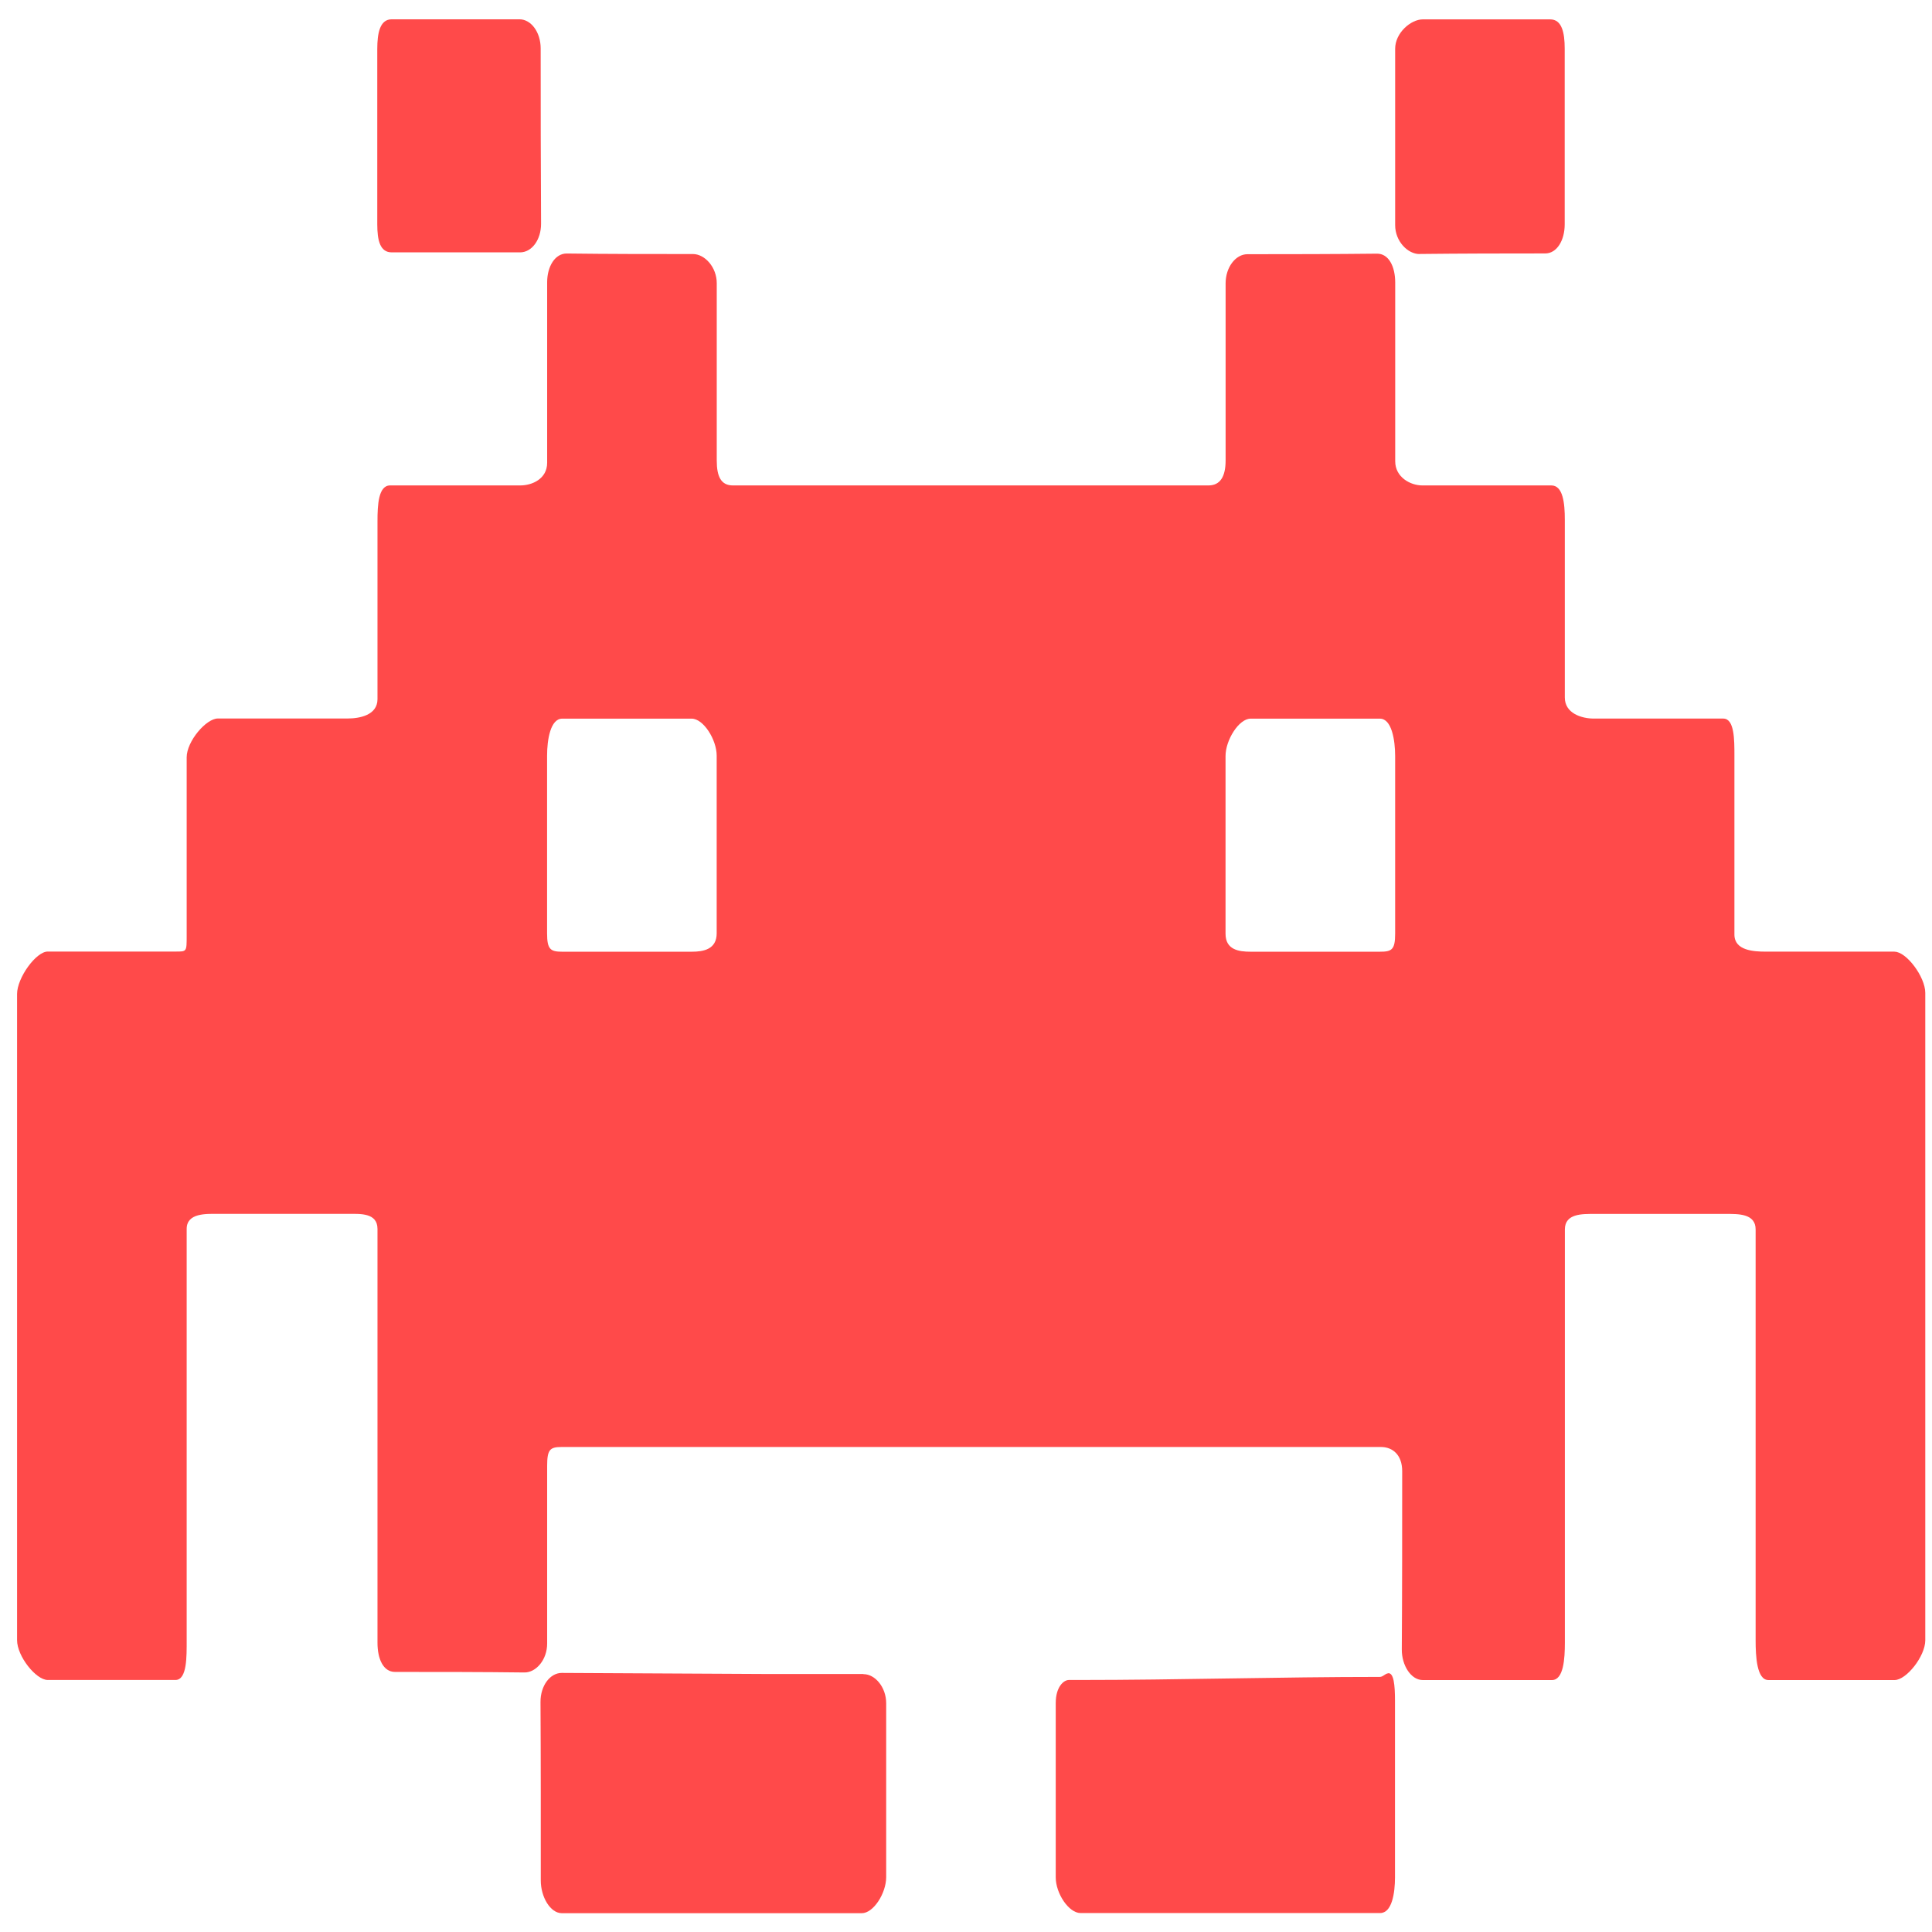 <?xml version="1.0" encoding="UTF-8" standalone="no"?>
<svg
   xmlns:dc="http://purl.org/dc/elements/1.1/"
   xmlns:cc="http://creativecommons.org/ns#"
   xmlns:rdf="http://www.w3.org/1999/02/22-rdf-syntax-ns#"
   xmlns:svg="http://www.w3.org/2000/svg"
   xmlns="http://www.w3.org/2000/svg"
   xmlns:sodipodi="http://sodipodi.sourceforge.net/DTD/sodipodi-0.dtd"
   xmlns:inkscape="http://www.inkscape.org/namespaces/inkscape"
   viewBox="0 0 48 48"
   id="svg2"
   version="1.1"
   inkscape:version="0.91 r13725"
   sodipodi:docname="applications-toys.svg">
  <sodipodi:namedview
     pagecolor="#ffffff"
     bordercolor="#666666"
     borderopacity="1"
     objecttolerance="10"
     gridtolerance="10"
     guidetolerance="10"
     inkscape:pageopacity="0"
     inkscape:pageshadow="2"
     inkscape:window-width="1280"
     inkscape:window-height="694"
     id="namedview27"
     showgrid="false"
     inkscape:zoom="4.9166667"
     inkscape:cx="-42.305085"
     inkscape:cy="24"
     inkscape:window-x="0"
     inkscape:window-y="0"
     inkscape:window-maximized="1"
     inkscape:current-layer="svg2" />
  <defs
     id="defs4">
    <linearGradient
       id="0"
       gradientUnits="userSpaceOnUse"
       x1="77.29"
       y1="25.752"
       x2="75.66"
       y2="-19.925"
       gradientTransform="matrix(1,0,0,1,-48.37,20.882)">
      <stop
         stop-color="#dc3c30"
         id="stop7" />
      <stop
         offset="1"
         stop-color="#ff786d"
         id="stop9" />
    </linearGradient>
  </defs>
  <g
     style="fill:#ff2a2a;fill-opacity:0.847"
     id="g15"
     transform="matrix(1.387,0,0,1.906,-76.263,18.049)">
    <path
       inkscape:connector-curvature="0"
       id="path17"
       d="m 88.92,2.935 c -0.768,0 -1.529,0 -2.309,0 -0.21,0 -0.559,-0.013 -0.559,-0.222 0,-0.781 0,-1.549 0,-2.331 0,-0.21 10e-4,-0.485 -0.2,-0.485 -0.782,0 -1.544,0 -2.32,0 -0.21,0 -0.518,-0.065 -0.518,-0.275 0,-0.776 0,-1.538 0,-2.319 0,-0.21 -0.031,-0.445 -0.241,-0.445 -0.78,0 -1.544,0 -2.313,0 -0.21,0 -0.484,-0.106 -0.484,-0.315 0,-0.791 0,-1.562 0,-2.33 0,-0.21 -0.118,-0.378 -0.327,-0.376 -0.758,0.006 -1.534,0.007 -2.321,0.007 -0.21,0 -0.39,0.17 -0.39,0.38 0,0.786 0,1.55 0,2.309 0,0.21 -0.097,0.325 -0.307,0.325 -2.851,0 -5.67,0 -8.52,0 -0.21,0 -0.288,-0.115 -0.288,-0.324 0,-0.772 0,-1.537 0,-2.312 0,-0.21 -0.216,-0.38 -0.425,-0.38 -0.779,0 -1.51,-10e-5 -2.26,-0.007 -0.21,-0.002 -0.353,0.167 -0.353,0.376 0,0.775 0,1.553 0,2.352 0,0.21 -0.27,0.295 -0.48,0.295 -0.783,0 -1.552,0 -2.333,0 -0.21,0 -0.226,0.255 -0.226,0.464 0,0.781 0,1.544 0,2.322 0,0.21 -0.324,0.252 -0.534,0.252 -0.78,0 -1.548,0 -2.325,0 -0.21,0 -0.559,0.297 -0.559,0.507 0,0.779 0,1.543 0,2.325 0,0.21 10e-4,0.206 -0.2,0.206 -0.772,0 -1.532,0 -2.289,0 -0.21,0 -0.549,0.343 -0.549,0.553 0,2.83 0,5.626 0,8.423 0,0.21 0.339,0.519 0.549,0.519 0.763,0 1.518,0 2.288,0 0.21,0 0.201,-0.31 0.201,-0.519 0,-1.797 0,-3.576 0,-5.36 0,-0.21 0.349,-0.197 0.558,-0.197 0.785,0 1.557,0 2.348,0 0.21,0 0.512,-0.013 0.512,0.197 0,1.801 0,3.589 0,5.395 0,0.21 0.104,0.379 0.314,0.379 0.779,0 1.566,10e-5 2.317,0.007 0.21,0.002 0.408,-0.166 0.408,-0.376 0,-0.771 0,-1.542 0,-2.316 0,-0.21 0.047,-0.247 0.257,-0.247 4.91,0 9.789,0 14.679,0 0.21,0 0.38,0.104 0.38,0.314 0,0.779 -1e-4,1.565 -0.007,2.324 -0.002,0.21 0.166,0.4 0.376,0.4 0.764,0 1.531,0 2.313,0 0.209,0 0.232,-0.277 0.232,-0.487 0,-1.815 0,-3.596 0,-5.387 0,-0.21 0.318,-0.202 0.527,-0.202 0.792,0 1.57,0 2.36,0 0.21,0 0.53,-0.008 0.53,0.202 0,1.797 0,3.576 0,5.355 0,0.21 0.02,0.519 0.23,0.519 0.766,0 1.515,0 2.259,0 0.21,0 0.55,-0.309 0.55,-0.519 0,-2.818 0,-5.616 0,-8.438 0,-0.21 -0.339,-0.537 -0.549,-0.537 m -21.1,-0.24 c 0,0.21 -0.238,0.24 -0.447,0.24 -0.77,0 -1.54,0 -2.32,0 -0.21,0 -0.271,-0.03 -0.271,-0.239 0,-0.767 0,-1.533 0,-2.316 0,-0.21 0.061,-0.483 0.271,-0.483 0.779,0 1.545,0 2.319,0 0.21,0 0.448,0.273 0.448,0.483 0,0.772 0,1.538 0,2.315 m 12.153,0.006 c 0,0.21 -0.063,0.234 -0.273,0.234 -0.768,0 -1.534,0 -2.316,0 -0.21,0 -0.449,-0.024 -0.449,-0.234 0,-0.776 0,-1.542 0,-2.317 0,-0.209 0.24,-0.487 0.449,-0.487 0.773,0 1.538,0 2.316,0 0.21,0 0.273,0.277 0.273,0.487 0,0.769 0,1.538 0,2.318"
       style="fill:#ff2a2a" />
    <path
       inkscape:connector-curvature="0"
       id="path19"
       d="m 70.45,12.351 c -0.572,0 -1.148,10e-5 -1.71,0 -1.229,-0.004 -2.465,-0.009 -3.694,-0.014 -0.21,-10e-5 -0.382,0.169 -0.38,0.379 0.006,0.759 0.005,1.568 0.005,2.328 0,0.21 0.168,0.425 0.378,0.425 1.826,0 3.6,0 5.372,0 0.21,0 0.437,-0.261 0.437,-0.47 0,-0.757 0,-1.505 0,-2.266 0,-0.21 -0.199,-0.381 -0.408,-0.38"
       style="fill:#ff2a2a" />
    <path
       inkscape:connector-curvature="0"
       id="path21"
       d="m 79.85,12.342 c -0.059,0.005 -0.091,0.047 -0.151,0.047 -1.808,10e-5 -3.588,0.04 -5.396,0.04 -0.058,0 -0.115,0 -0.172,0 -0.095,0 -0.236,0.091 -0.236,0.301 0,0.775 0,1.524 0,2.272 0,0.21 0.234,0.465 0.444,0.465 1.787,0 3.56,0 5.367,0 0.21,0 0.266,-0.256 0.266,-0.466 0,-0.773 0,-1.537 0,-2.3 0,-0.21 -0.023,-0.367 -0.122,-0.36"
       style="fill:#ff2a2a" />
    <path
       inkscape:connector-curvature="0"
       id="path23"
       d="m 62,-6.18 c 0.773,0 1.537,0 2.3,0 0.21,0 0.377,-0.164 0.376,-0.374 -0.006,-0.76 -0.007,-1.524 -0.007,-2.284 0,-0.21 -0.17,-0.38 -0.38,-0.38 -0.787,0 -1.54,0 -2.288,0 -0.21,0 -0.259,0.177 -0.259,0.387 0,0.76 0,1.511 0,2.284 0,0.21 0.049,0.367 0.259,0.367"
       style="fill:#ff2a2a" />
    <path
       inkscape:connector-curvature="0"
       id="path25"
       d="m 80.41,-6.159 c 0.76,-0.006 1.493,-0.007 2.253,-0.007 0.21,0 0.349,-0.171 0.349,-0.38 0,-0.788 0,-1.54 0,-2.289 0,-0.21 -0.051,-0.382 -0.26,-0.382 -0.759,0 -1.51,0 -2.283,0 -0.21,0 -0.494,0.174 -0.494,0.383 0,0.773 0,1.537 0,2.3 0,0.21 0.227,0.377 0.437,0.376"
       style="fill:#ff2a2a" />
  </g>
</svg>
